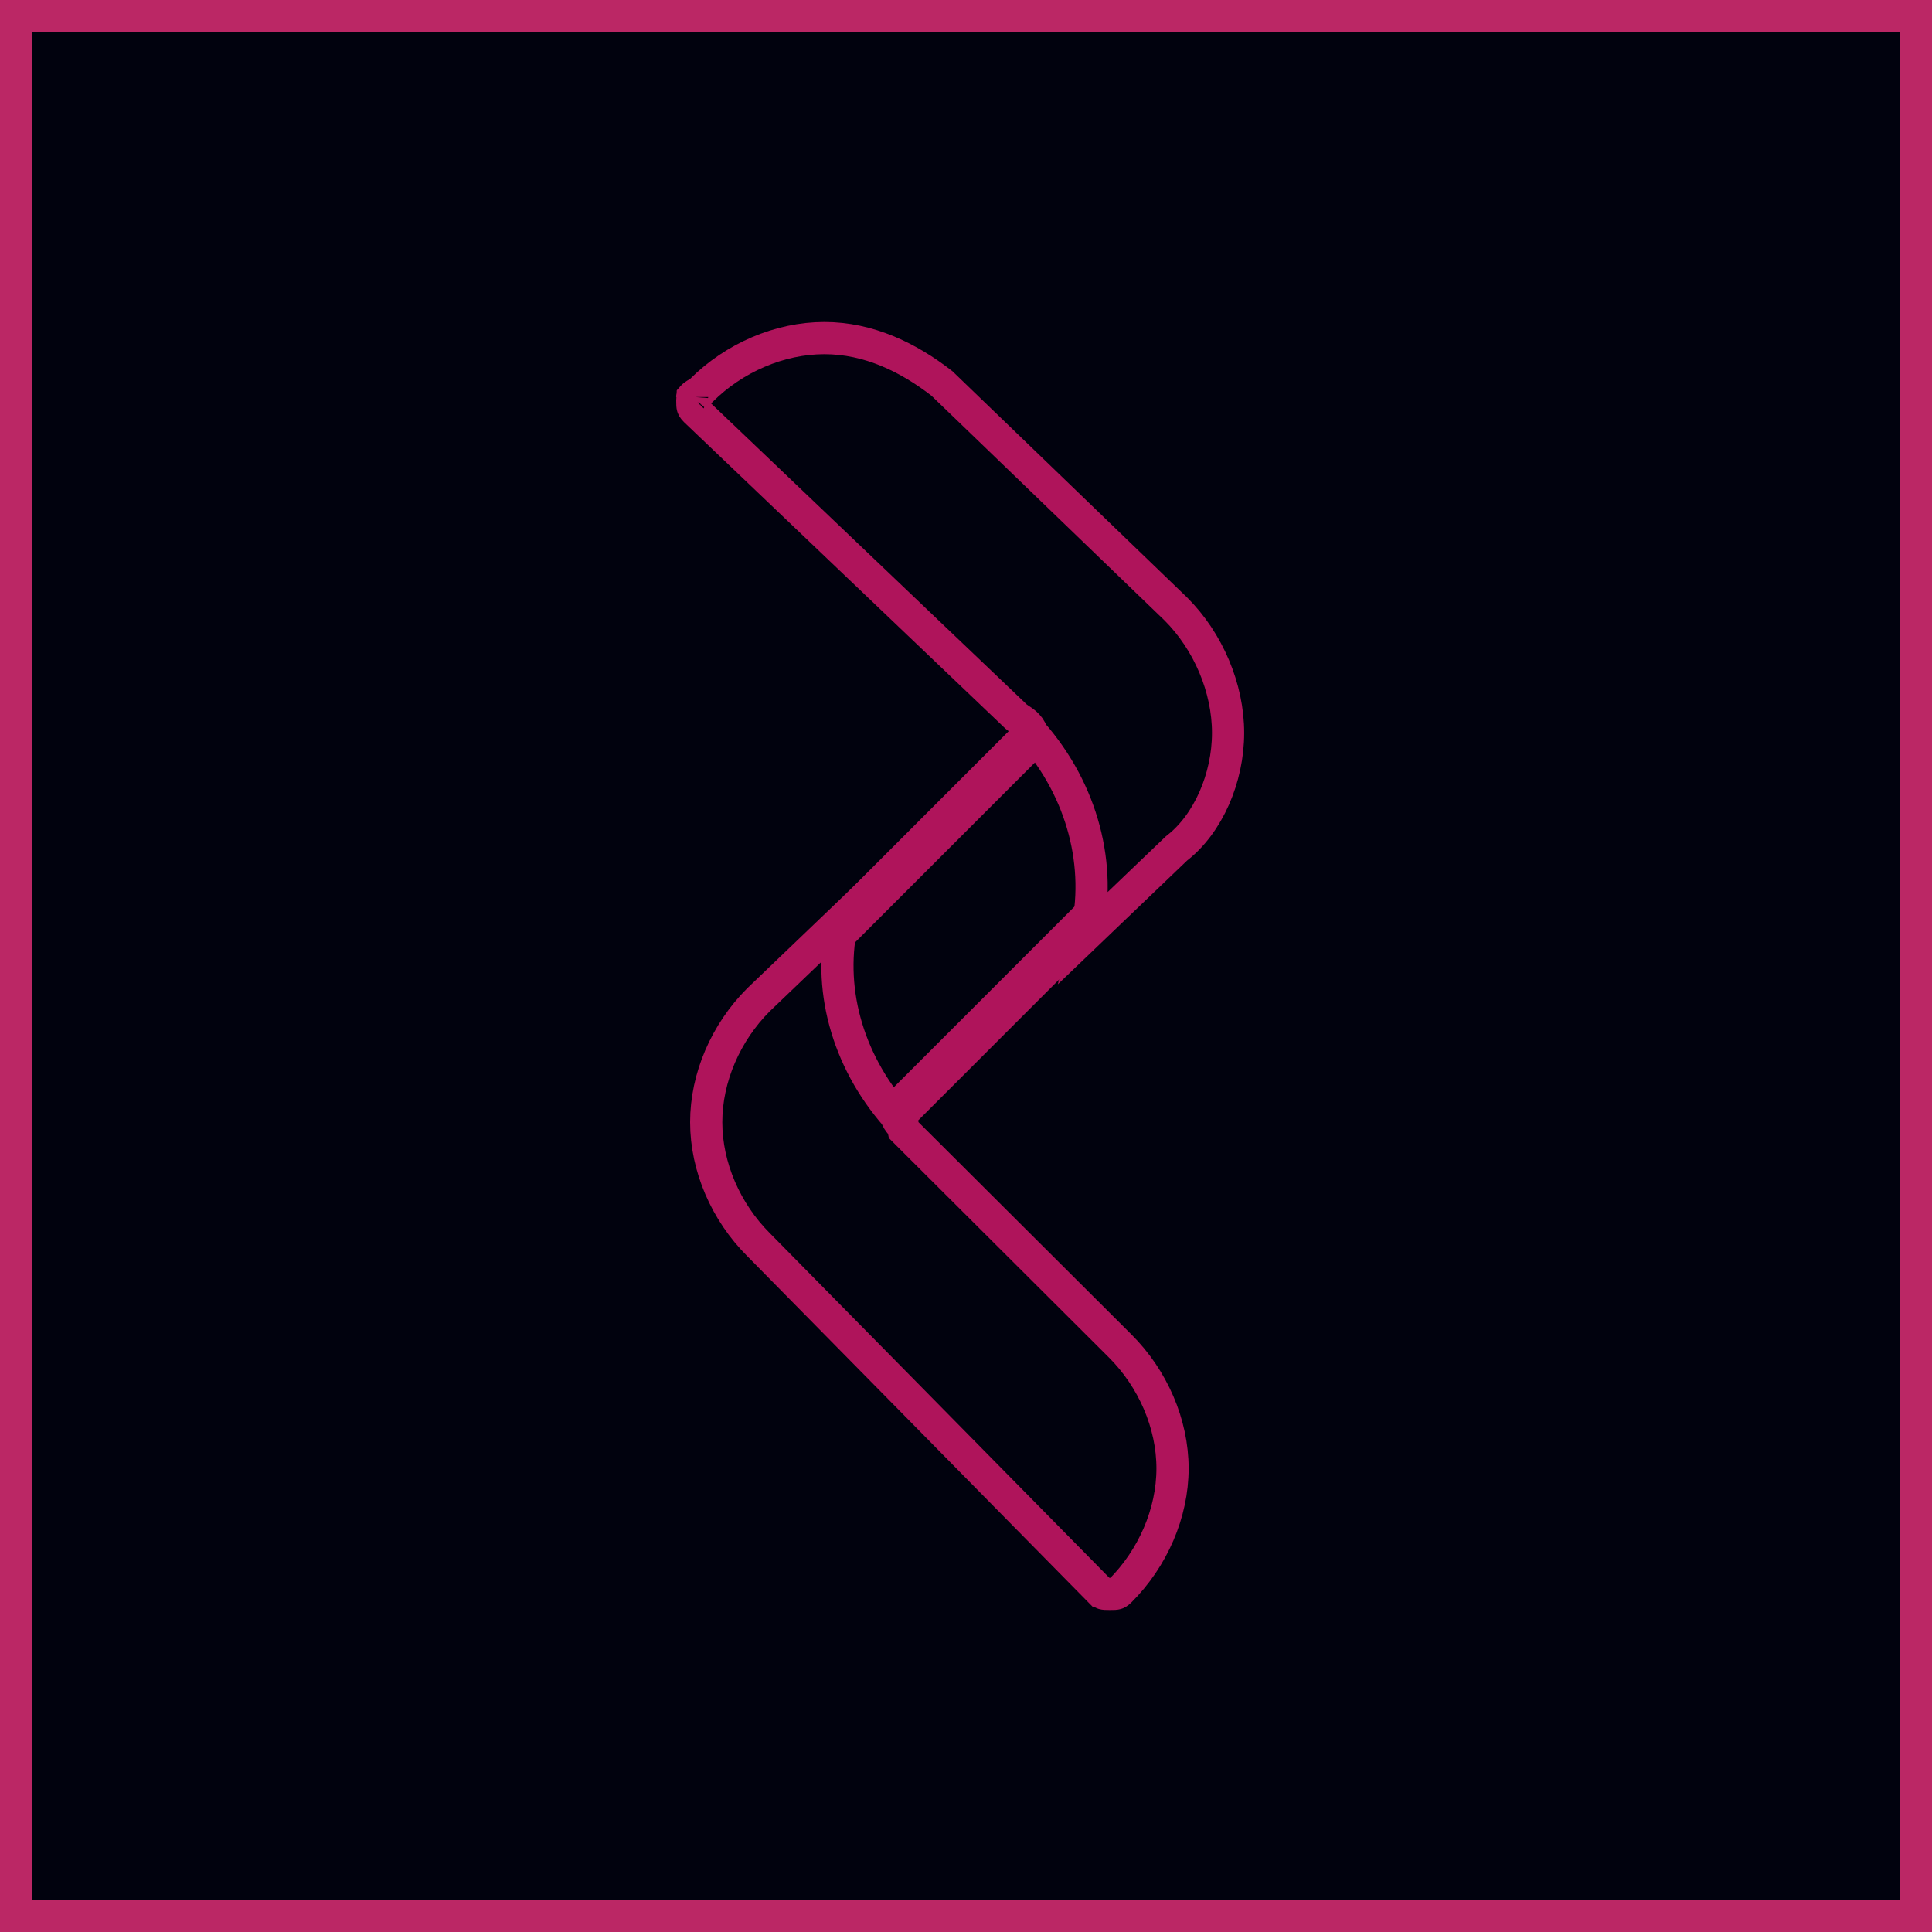 <svg width="60" height="60" viewBox="0 0 60 60" fill="none" xmlns="http://www.w3.org/2000/svg">
<rect x="0.5" y="0.5" width="59" height="59" fill="#01020E" stroke="#BB2765"/>
<path d="M21.674 12.206L21.735 12.172L21.784 12.122C22.799 11.111 24.209 10.5 25.602 10.5C26.976 10.5 28.205 11.095 29.252 11.908L36.516 18.911C37.526 19.92 38.139 21.369 38.139 22.76C38.139 24.165 37.517 25.584 36.558 26.332L36.538 26.348L36.52 26.365L33.727 29.039C34.23 26.904 33.629 24.567 32.055 22.766C32.035 22.707 32.005 22.649 31.967 22.595C31.892 22.49 31.8 22.424 31.751 22.39C31.72 22.368 31.693 22.351 31.67 22.336C31.61 22.296 31.571 22.271 31.515 22.215L31.515 22.215L31.507 22.207L21.589 12.749C21.524 12.683 21.515 12.65 21.512 12.638C21.503 12.607 21.5 12.569 21.5 12.437C21.5 12.368 21.502 12.337 21.503 12.325C21.516 12.31 21.559 12.269 21.674 12.206ZM21.498 12.332C21.498 12.332 21.498 12.331 21.499 12.33L21.498 12.332Z" stroke="#AF145B"/>
<path d="M23.561 38.657L23.561 38.657L23.558 38.654C22.543 37.642 21.932 36.238 21.932 34.85C21.932 33.465 22.542 32.062 23.555 31.05L26.176 28.54C25.68 30.633 26.291 32.898 27.823 34.652C27.84 34.703 27.863 34.751 27.89 34.795C27.942 34.88 28.006 34.943 28.03 34.967C28.032 34.969 28.034 34.97 28.035 34.972C28.037 34.974 28.039 34.976 28.041 34.978L28.065 35.097L28.173 35.205L34.787 41.8C35.802 42.811 36.414 44.216 36.414 45.603C36.414 46.991 35.802 48.395 34.787 49.407C34.719 49.475 34.685 49.484 34.671 49.488C34.64 49.497 34.601 49.5 34.469 49.5C34.338 49.5 34.299 49.497 34.267 49.488C34.254 49.484 34.22 49.475 34.153 49.408C34.152 49.408 34.152 49.407 34.151 49.407L23.561 38.657Z" stroke="#AF145B"/>
<path d="M32.345 22.582L25.391 29.537" stroke="#AF145B" stroke-width="1.264"/>
<path d="M34.486 27.932L27.531 34.886" stroke="#AF145B" stroke-width="1.264"/>
</svg>
